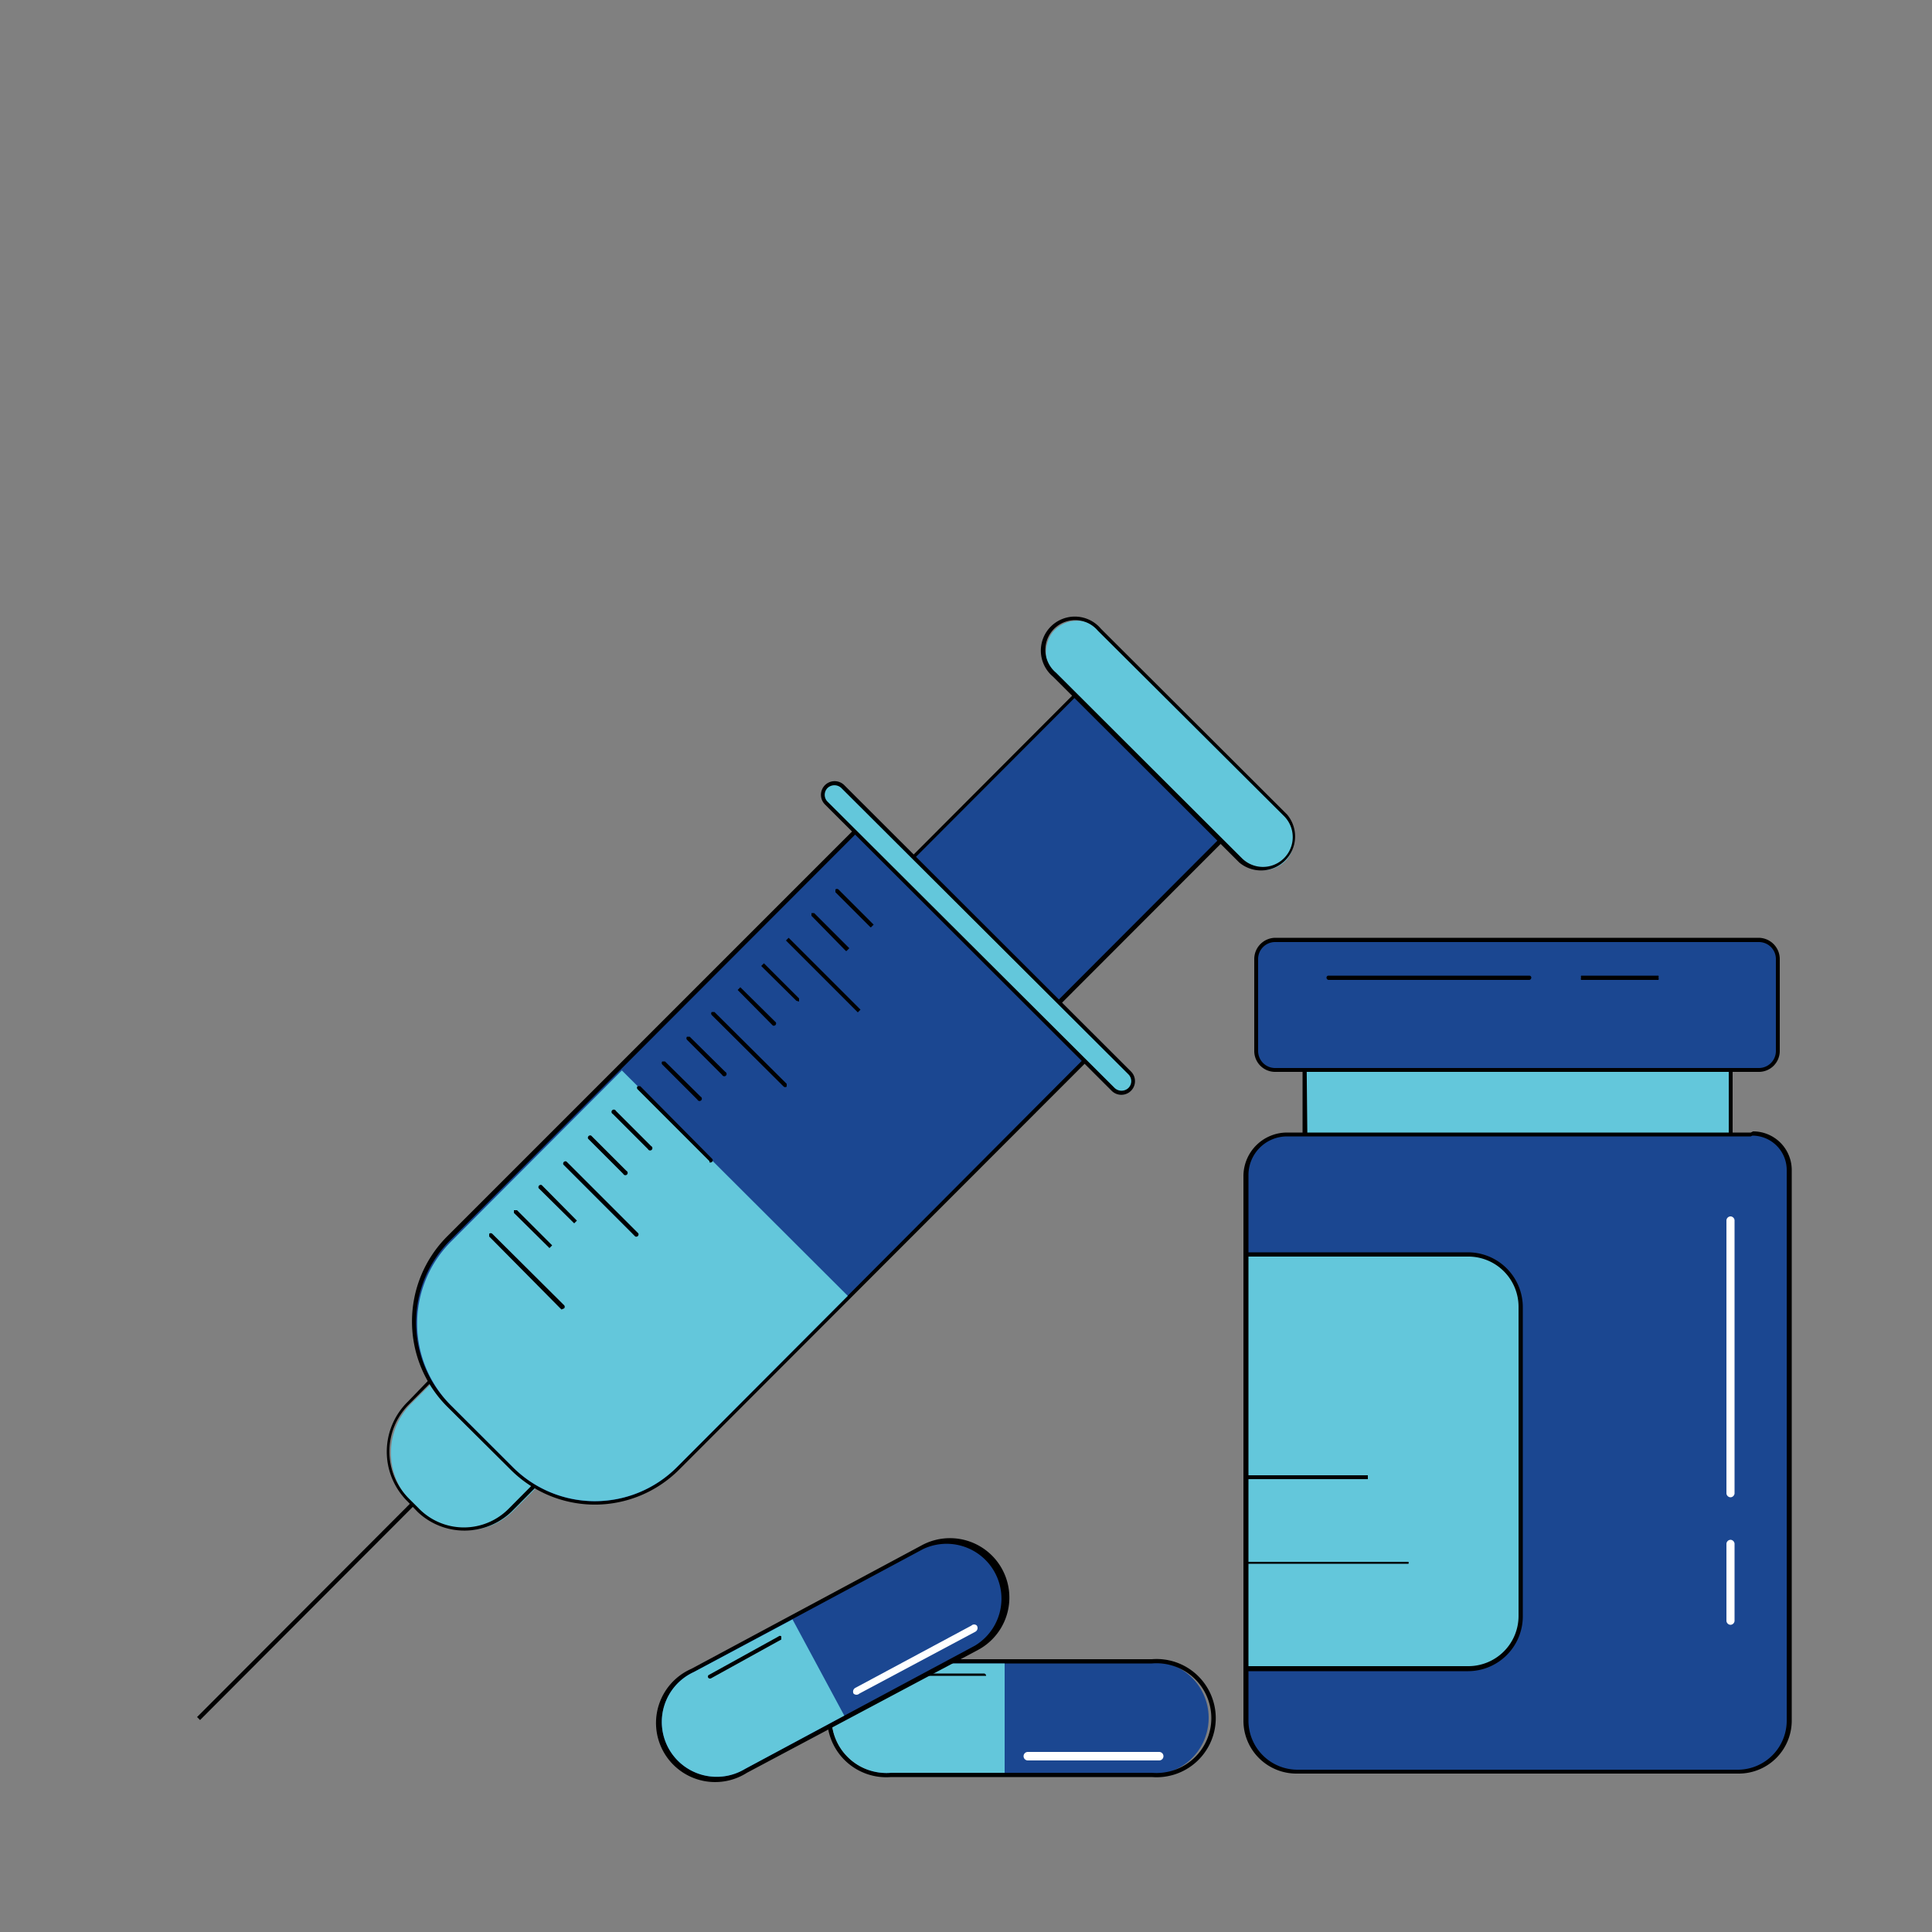 <svg id="Layer_1" data-name="Layer 1" xmlns="http://www.w3.org/2000/svg" viewBox="0 0 50 50"><rect x="0" y="0" width="50" height="50" fill="#808080" stroke="none"/><defs><style>.cls-1{fill:#1b4791;}.cls-2{fill:#63c7db;}.cls-3{fill:#fff;}</style></defs><rect class="cls-1" x="18.69" y="21.37" width="13.72" height="5.33" transform="translate(-9.51 25.14) rotate(-45.06)"/><path d="M32.2,21.06,22.58,30.7,18.89,27l9.62-9.64,3.69,3.69m.15,0L32.28,21l-3.7-3.69-.07-.08-.07.08-9.62,9.64-.08.07.08.08,3.69,3.68.07.08.08-.08,9.62-9.63.07-.08Z"/><rect x="3.89" y="41.41" width="8.52" height="0.11" transform="translate(-26.96 17.94) rotate(-45.06)"/><path class="cls-2" d="M10.12,35.65H14a0,0,0,0,1,0,0v2.13a1.7,1.7,0,0,1-1.7,1.7h-.33a1.8,1.8,0,0,1-1.8-1.8v-2A0,0,0,0,1,10.12,35.65Z" transform="translate(30.06 2.47) rotate(44.94)"/><path d="M10.81,39.13l-.26-.27a1.81,1.81,0,0,1,0-2.58L12,34.78l2.79,2.78-1.55,1.56A1.76,1.76,0,0,1,10.81,39.13ZM12,34.93l-1.42,1.42a1.72,1.72,0,0,0,0,2.43l.27.27a1.63,1.63,0,0,0,2.31,0l1.48-1.49Z"/><path class="cls-1" d="M11.61,36.38a3.07,3.07,0,0,1,0-4.33L22.34,21.3l5.95,5.93L17.53,38a3,3,0,0,1-4.27,0Z"/><path d="M28.22,27.23,17.49,38a3,3,0,0,1-4.19,0l-1.65-1.65a3,3,0,0,1,0-4.25l10.7-10.72,5.88,5.86m.15,0-.08-.07L22.42,21.3l-.08-.08-.07.08L11.57,32a3.12,3.12,0,0,0,0,4.4l1.65,1.64a3.08,3.08,0,0,0,4.35,0L28.29,27.31l.08-.08Z"/><path class="cls-2" d="M11.58,29.25h8.3a0,0,0,0,1,0,0v6.26a3,3,0,0,1-3,3H14.62a3,3,0,0,1-3-3V29.25a0,0,0,0,1,0,0Z" transform="translate(28.53 -1.21) rotate(44.94)"/><rect class="cls-2" x="19.76" y="23.97" width="11.09" height="0.6" rx="0.3" transform="translate(24.54 -10.79) rotate(44.94)"/><path d="M28.77,28.23l-7.42-7.41a.35.35,0,0,1,.5-.5l7.42,7.41a.35.35,0,0,1-.5.5Zm-7-7.84a.26.26,0,0,0-.35,0,.25.25,0,0,0,0,.36l7.43,7.41a.26.26,0,0,0,.35,0,.25.25,0,0,0,0-.36Z"/><path d="M21.89,24.61,21,23.7a0,0,0,0,1,0-.07,0,0,0,0,1,.07,0l.91.91a0,0,0,0,1-.07.07Z"/><path d="M22.53,24l-.91-.91a0,0,0,0,1,0-.07.06.06,0,0,1,.08,0l.91.91a0,0,0,0,1-.07.07Z"/><path d="M20,26.54l-.91-.92a0,0,0,0,1,.07-.07l.92.91a.06.06,0,0,1-.08.08Z"/><path d="M20.61,25.9,19.7,25a0,0,0,0,1,.07-.07l.91.91s0,.05,0,.08A0,0,0,0,1,20.61,25.9Z"/><path d="M22.2,26.2l-1.86-1.86a0,0,0,0,1,.07-.07l1.86,1.86a0,0,0,0,1-.07.07Z"/><path d="M20.28,28.12l-1.86-1.85a.06.06,0,0,1,0-.08,0,0,0,0,1,.07,0l1.87,1.86a0,0,0,0,1,0,.07A.06.06,0,0,1,20.28,28.12Z"/><path d="M18.05,28.46l-.91-.91a.06.06,0,0,1,0-.08,0,0,0,0,1,.07,0l.92.91a.06.06,0,1,1-.08.08Z"/><path d="M18.69,27.82l-.91-.91a.06.06,0,0,1,0-.08,0,0,0,0,1,.07,0l.92.91a.06.06,0,1,1-.08.08Z"/><path d="M18.36,30.05,16.5,28.19a.06.06,0,0,1,0-.08,0,0,0,0,1,.07,0L18.44,30a.06.06,0,0,1-.08.08Z"/><path d="M16.13,30.38l-.91-.91a.06.06,0,0,1,.08-.08l.91.91a.06.06,0,1,1-.08.08Z"/><path d="M16.77,29.74l-.91-.91a.06.06,0,1,1,.08-.08l.91.91a.06.06,0,1,1-.08.08Z"/><path d="M16.44,32l-1.86-1.86a.06.06,0,0,1,.08-.08l1.86,1.86a.06.06,0,0,1-.08.08Z"/><path d="M14.22,32.3l-.92-.91a0,0,0,0,1,0-.07,0,0,0,0,1,.08,0l.91.91a0,0,0,1,1-.07.07Z"/><path d="M14.86,31.66l-.92-.91a.06.06,0,0,1,.08-.08l.91.92a0,0,0,0,1-.07.07Z"/><path d="M14.53,33.89,12.66,32a0,0,0,0,1,0-.07.06.06,0,0,1,.08,0l1.86,1.85a.06.06,0,0,1,0,.08A0,0,0,0,1,14.53,33.89Z"/><rect class="cls-2" x="26.05" y="18.47" width="8.45" height="1.65" rx="0.82" transform="translate(22.48 -15.75) rotate(44.94)"/><path d="M32.07,22.32l-4.82-4.81a.88.88,0,1,1,1.24-1.24l4.82,4.81a.88.88,0,0,1-1.24,1.24Zm-3.66-6a.77.77,0,1,0-1.08,1.09l4.81,4.8a.77.77,0,1,0,1.09-1.09Z"/><rect class="cls-2" x="33.76" y="26.94" width="11.02" height="3.07"/><path d="M44.84,30.06H33.71V26.89H44.84Zm-11-.1H44.74V27H33.81Z"/><rect class="cls-1" x="32.54" y="24.33" width="13.47" height="3.37" rx="0.49"/><path d="M45.52,24.38a.44.44,0,0,1,.44.44V27.2a.44.44,0,0,1-.44.44H33a.44.44,0,0,1-.44-.44V24.82a.44.44,0,0,1,.44-.44H45.52m0-.11H33a.55.55,0,0,0-.54.55V27.2a.54.54,0,0,0,.54.54H45.52a.54.54,0,0,0,.54-.54V24.82a.55.55,0,0,0-.54-.55Z"/><path class="cls-1" d="M33.58,45.85a1.32,1.32,0,0,1-1.32-1.32V30.41a1.07,1.07,0,0,1,1.07-1.07h12a.94.94,0,0,1,.94.94V44.53A1.32,1.32,0,0,1,45,45.85Z"/><path d="M45.35,29.39a.89.89,0,0,1,.89.89V44.53A1.27,1.27,0,0,1,45,45.8H33.58a1.27,1.27,0,0,1-1.27-1.27V30.41a1,1,0,0,1,1-1h12m0-.1h-12a1.13,1.13,0,0,0-1.13,1.12V44.53a1.37,1.37,0,0,0,1.38,1.37H45a1.37,1.37,0,0,0,1.37-1.37V30.28a1,1,0,0,0-1-1Z"/><path class="cls-2" d="M32.26,43.2V32.46H38a1.36,1.36,0,0,1,1.36,1.36v8A1.36,1.36,0,0,1,38,43.2Z"/><path d="M38,32.52a1.3,1.3,0,0,1,1.3,1.3v8a1.3,1.3,0,0,1-1.3,1.3H32.31V32.52H38m0-.11H32.2V43.25H38a1.42,1.42,0,0,0,1.41-1.41v-8A1.42,1.42,0,0,0,38,32.41Z"/><path d="M35.4,38.28H32.31a.05.05,0,1,1,0-.1H35.4a0,0,0,0,1,0,.1Z"/><path d="M36.45,40.47H32.31a.06.06,0,0,1-.06,0,.06.06,0,0,1,.06-.05h4.14a.05.05,0,0,1,0,.05A0,0,0,0,1,36.45,40.47Z"/><path class="cls-3" d="M44.79,38.75a.11.11,0,0,1-.11-.1V31.58a.11.11,0,0,1,.11-.1.11.11,0,0,1,.1.1v7.07A.11.11,0,0,1,44.79,38.75Z"/><path class="cls-3" d="M44.79,42.05a.11.11,0,0,1-.11-.1v-2a.11.11,0,0,1,.11-.1.11.11,0,0,1,.1.1v2A.11.11,0,0,1,44.79,42.05Z"/><path d="M39.58,25.36h-5.2a.06.06,0,0,1-.05-.06.05.05,0,0,1,.05-.05h5.2a.05.05,0,0,1,.05.05A.06.06,0,0,1,39.58,25.36Z"/><path d="M42.92,25.36h-2a.06.06,0,0,1,0-.06.05.05,0,0,1,0-.05h2a.05.05,0,0,1,0,.05A.06.06,0,0,1,42.92,25.36Z"/><path class="cls-1" d="M23.06,45.93a1.47,1.47,0,1,1,0-2.94h6.75a1.47,1.47,0,1,1,0,2.94Z"/><path d="M29.81,43.05a1.42,1.42,0,1,1,0,2.83H23.06a1.42,1.42,0,1,1,0-2.83h6.75m0-.11H23.06a1.53,1.53,0,1,0,0,3.05h6.75a1.53,1.53,0,1,0,0-3.05Z"/><path class="cls-2" d="M26,43.05H23.06a1.42,1.42,0,1,0,0,2.83H26Z"/><path class="cls-3" d="M30,45.56h-3.4a.11.11,0,0,1,0-.22H30a.11.11,0,1,1,0,.22Z"/><path d="M25.47,43.37h-2a.06.06,0,0,1-.06,0,.06.06,0,0,1,.06-.06h2a.06.06,0,0,1,.05.06A0,0,0,0,1,25.47,43.37Z"/><path class="cls-1" d="M19.3,45.83a1.47,1.47,0,1,1-1.39-2.59l6-3.19a1.46,1.46,0,0,1,2,.6,1.48,1.48,0,0,1-.6,2Z"/><path d="M23.89,40.09a1.42,1.42,0,0,1,1.34,2.5l-5.95,3.19a1.42,1.42,0,1,1-1.34-2.5l5.95-3.19M23.84,40l-5.95,3.19a1.53,1.53,0,1,0,1.44,2.69l6-3.19A1.53,1.53,0,1,0,23.84,40Z"/><path class="cls-2" d="M20.51,41.91l-2.57,1.37a1.42,1.42,0,1,0,1.34,2.5l2.57-1.38Z"/><path class="cls-3" d="M25.24,42.23l-3,1.6a.11.11,0,0,1-.15,0,.11.11,0,0,1,.05-.15l3-1.61a.1.1,0,0,1,.14,0A.11.11,0,0,1,25.24,42.23Z"/><path d="M20.22,42.43l-1.81,1a.06.06,0,0,1-.07,0,.05.05,0,0,1,0-.08l1.81-1a.05.05,0,0,1,.07,0A0,0,0,0,1,20.22,42.43Z"/></svg>